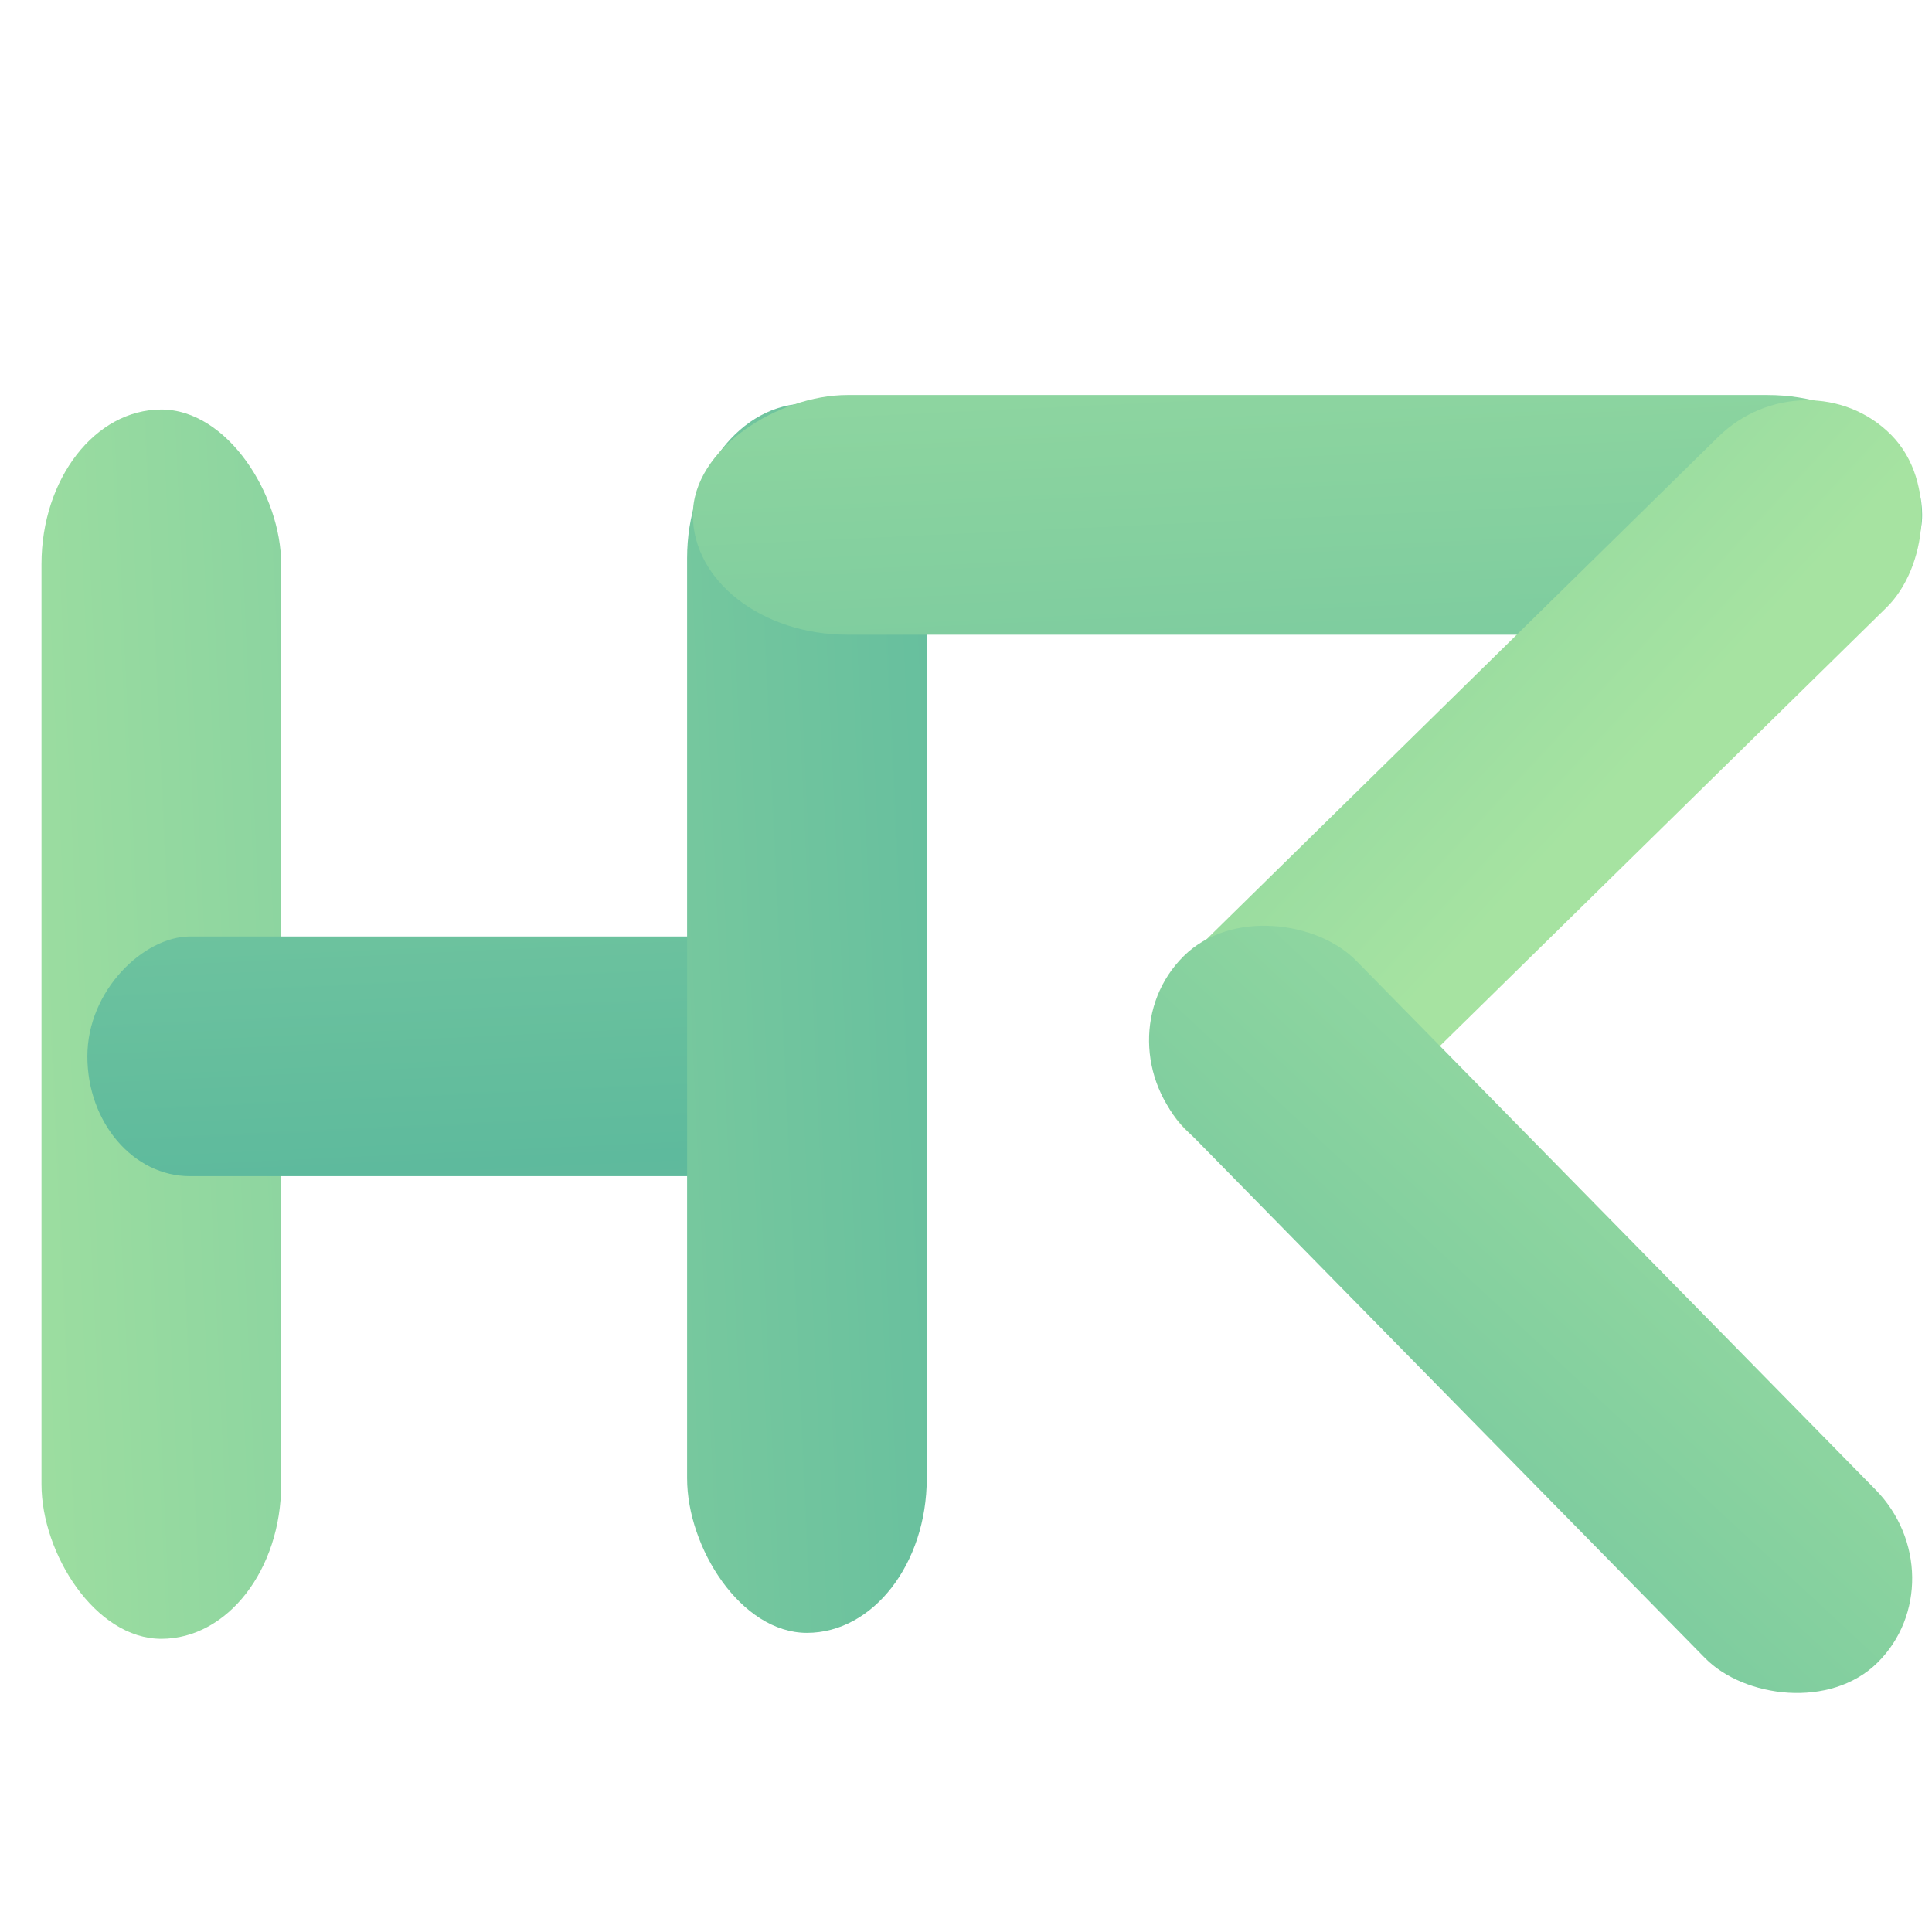 <?xml version="1.0" encoding="UTF-8" standalone="no"?>
<!-- Created with Inkscape (http://www.inkscape.org/) -->

<svg
   width="200mm"
   height="200mm"
   viewBox="0 0 200 200"
   version="1.1"
   id="svg1"
   inkscape:version="1.3.2 (091e20ef0f, 2023-11-25, custom)"
   sodipodi:docname="logo_2.svg"
   inkscape:export-filename="logo.png"
   inkscape:export-xdpi="2.7367003"
   inkscape:export-ydpi="2.7367003"
   xmlns:inkscape="http://www.inkscape.org/namespaces/inkscape"
   xmlns:sodipodi="http://sodipodi.sourceforge.net/DTD/sodipodi-0.dtd"
   xmlns:xlink="http://www.w3.org/1999/xlink"
   xmlns="http://www.w3.org/2000/svg"
   xmlns:svg="http://www.w3.org/2000/svg">
  <sodipodi:namedview
     id="namedview1"
     pagecolor="#505050"
     bordercolor="#ffffff"
     borderopacity="1"
     inkscape:showpageshadow="0"
     inkscape:pageopacity="0"
     inkscape:pagecheckerboard="1"
     inkscape:deskcolor="#505050"
     inkscape:document-units="mm"
     inkscape:zoom="0.81891461"
     inkscape:cx="247.27853"
     inkscape:cy="331.5364"
     inkscape:window-width="1900"
     inkscape:window-height="1031"
     inkscape:window-x="0"
     inkscape:window-y="0"
     inkscape:window-maximized="1"
     inkscape:current-layer="layer1"
     inkscape:export-bgcolor="#ffffff00"
     showguides="false" />
  <defs
     id="defs1">
    <linearGradient
       id="linearGradient6"
       inkscape:collect="always">
      <stop
         style="stop-color:#a6e3a1;stop-opacity:1;"
         offset="0"
         id="stop4" />
      <stop
         style="stop-color:#5eba9d;stop-opacity:1;"
         offset="0.469"
         id="stop5" />
      <stop
         style="stop-color:#fab387;stop-opacity:1;"
         offset="1"
         id="stop6" />
    </linearGradient>
    <linearGradient
       id="linearGradient2"
       inkscape:collect="always">
      <stop
         style="stop-color:#a6e3a1;stop-opacity:1;"
         offset="0"
         id="stop1" />
      <stop
         style="stop-color:#5eba9d;stop-opacity:1;"
         offset="0.5"
         id="stop3" />
      <stop
         style="stop-color:#fab387;stop-opacity:1;"
         offset="1"
         id="stop2" />
    </linearGradient>
    <linearGradient
       id="linearGradient10"
       inkscape:collect="always">
      <stop
         style="stop-color:#00ffff;stop-opacity:1;"
         offset="0"
         id="stop10" />
      <stop
         style="stop-color:#0000ff;stop-opacity:1"
         offset="1"
         id="stop11" />
    </linearGradient>
    <linearGradient
       inkscape:collect="always"
       xlink:href="#linearGradient10"
       id="linearGradient11"
       x1="-133.023"
       y1="16.203"
       x2="303.183"
       y2="-4.054"
       gradientUnits="userSpaceOnUse" />
    <linearGradient
       inkscape:collect="always"
       xlink:href="#linearGradient2"
       id="linearGradient13"
       gradientUnits="userSpaceOnUse"
       x1="-133.023"
       y1="16.203"
       x2="303.183"
       y2="-4.054"
       gradientTransform="matrix(0.593,0,0,0.593,58.534,-162.604)" />
    <linearGradient
       inkscape:collect="always"
       xlink:href="#linearGradient2"
       id="linearGradient14"
       gradientUnits="userSpaceOnUse"
       x1="-133.023"
       y1="16.203"
       x2="303.183"
       y2="-4.054"
       gradientTransform="matrix(0.593,0,0,0.593,-162.793,-59.059)" />
    <linearGradient
       inkscape:collect="always"
       xlink:href="#linearGradient2"
       id="linearGradient15"
       gradientUnits="userSpaceOnUse"
       x1="-133.023"
       y1="16.203"
       x2="303.183"
       y2="-4.054"
       gradientTransform="matrix(0.593,0,0,0.593,157.17,-72.286)" />
    <linearGradient
       inkscape:collect="always"
       xlink:href="#linearGradient2"
       id="linearGradient16"
       gradientUnits="userSpaceOnUse"
       x1="-133.023"
       y1="16.203"
       x2="303.183"
       y2="-4.054"
       gradientTransform="matrix(0.593,0,0,0.593,72.286,157.17)" />
    <linearGradient
       inkscape:collect="always"
       xlink:href="#linearGradient6"
       id="linearGradient17"
       gradientUnits="userSpaceOnUse"
       x1="-133.023"
       y1="16.203"
       x2="303.183"
       y2="-4.054"
       gradientTransform="matrix(0.593,0,0,0.593,157.17,-72.286)" />
    <linearGradient
       inkscape:collect="always"
       xlink:href="#linearGradient2"
       id="linearGradient18"
       gradientUnits="userSpaceOnUse"
       x1="-133.023"
       y1="16.203"
       x2="303.183"
       y2="-4.054"
       gradientTransform="matrix(0.593,0,0,0.593,72.286,157.17)" />
  </defs>
  <g
     inkscape:label="Layer 1"
     inkscape:groupmode="layer"
     id="layer1"
     transform="translate(-10.347,-80.868)">
    <g
       id="g2"
       style="fill:url(#linearGradient11);fill-opacity:1"
       transform="translate(0.741,1.475)">
      <rect
         style="fill:url(#linearGradient18);fill-opacity:1;stroke-width:0.258"
         id="rect1-5-6-9"
         width="24.811"
         height="127.257"
         x="13.901"
         y="121.786"
         ry="16.007"
         rx="12.406" />
      <rect
         style="fill:url(#linearGradient17);fill-opacity:1;stroke-width:0.21"
         id="rect1-5-6-9-3"
         width="24.811"
         height="84.438"
         x="176.338"
         y="-103.087"
         ry="10.621"
         rx="12.406"
         transform="rotate(90)" />
      <rect
         style="fill:url(#linearGradient16);fill-opacity:1;stroke-width:0.258"
         id="rect1-5-6"
         width="24.811"
         height="127.257"
         x="80.734"
         y="121.169"
         ry="16.007"
         rx="12.406" />
      <rect
         style="fill:url(#linearGradient15);fill-opacity:1;stroke-width:0.258"
         id="rect1-5"
         width="24.811"
         height="127.257"
         x="120.286"
         y="-208.586"
         ry="16.007"
         transform="rotate(90)"
         rx="12.406" />
      <rect
         style="fill:url(#linearGradient14);fill-opacity:1;stroke-width:0.232"
         id="rect1-5-7"
         width="24.811"
         height="102.447"
         x="-245.11"
         y="-43.912"
         ry="12.886"
         transform="matrix(-0.703,-0.711,0.714,-0.701,0,0)"
         rx="12.405" />
      <rect
         style="fill:url(#linearGradient13);fill-opacity:1;stroke-width:0.232"
         id="rect1-5-7-2"
         width="24.811"
         height="102.447"
         x="18.261"
         y="-322.063"
         ry="12.886"
         transform="matrix(-0.711,0.703,-0.701,-0.714,0,0)"
         rx="12.405" />
    </g>
  </g>
</svg>
